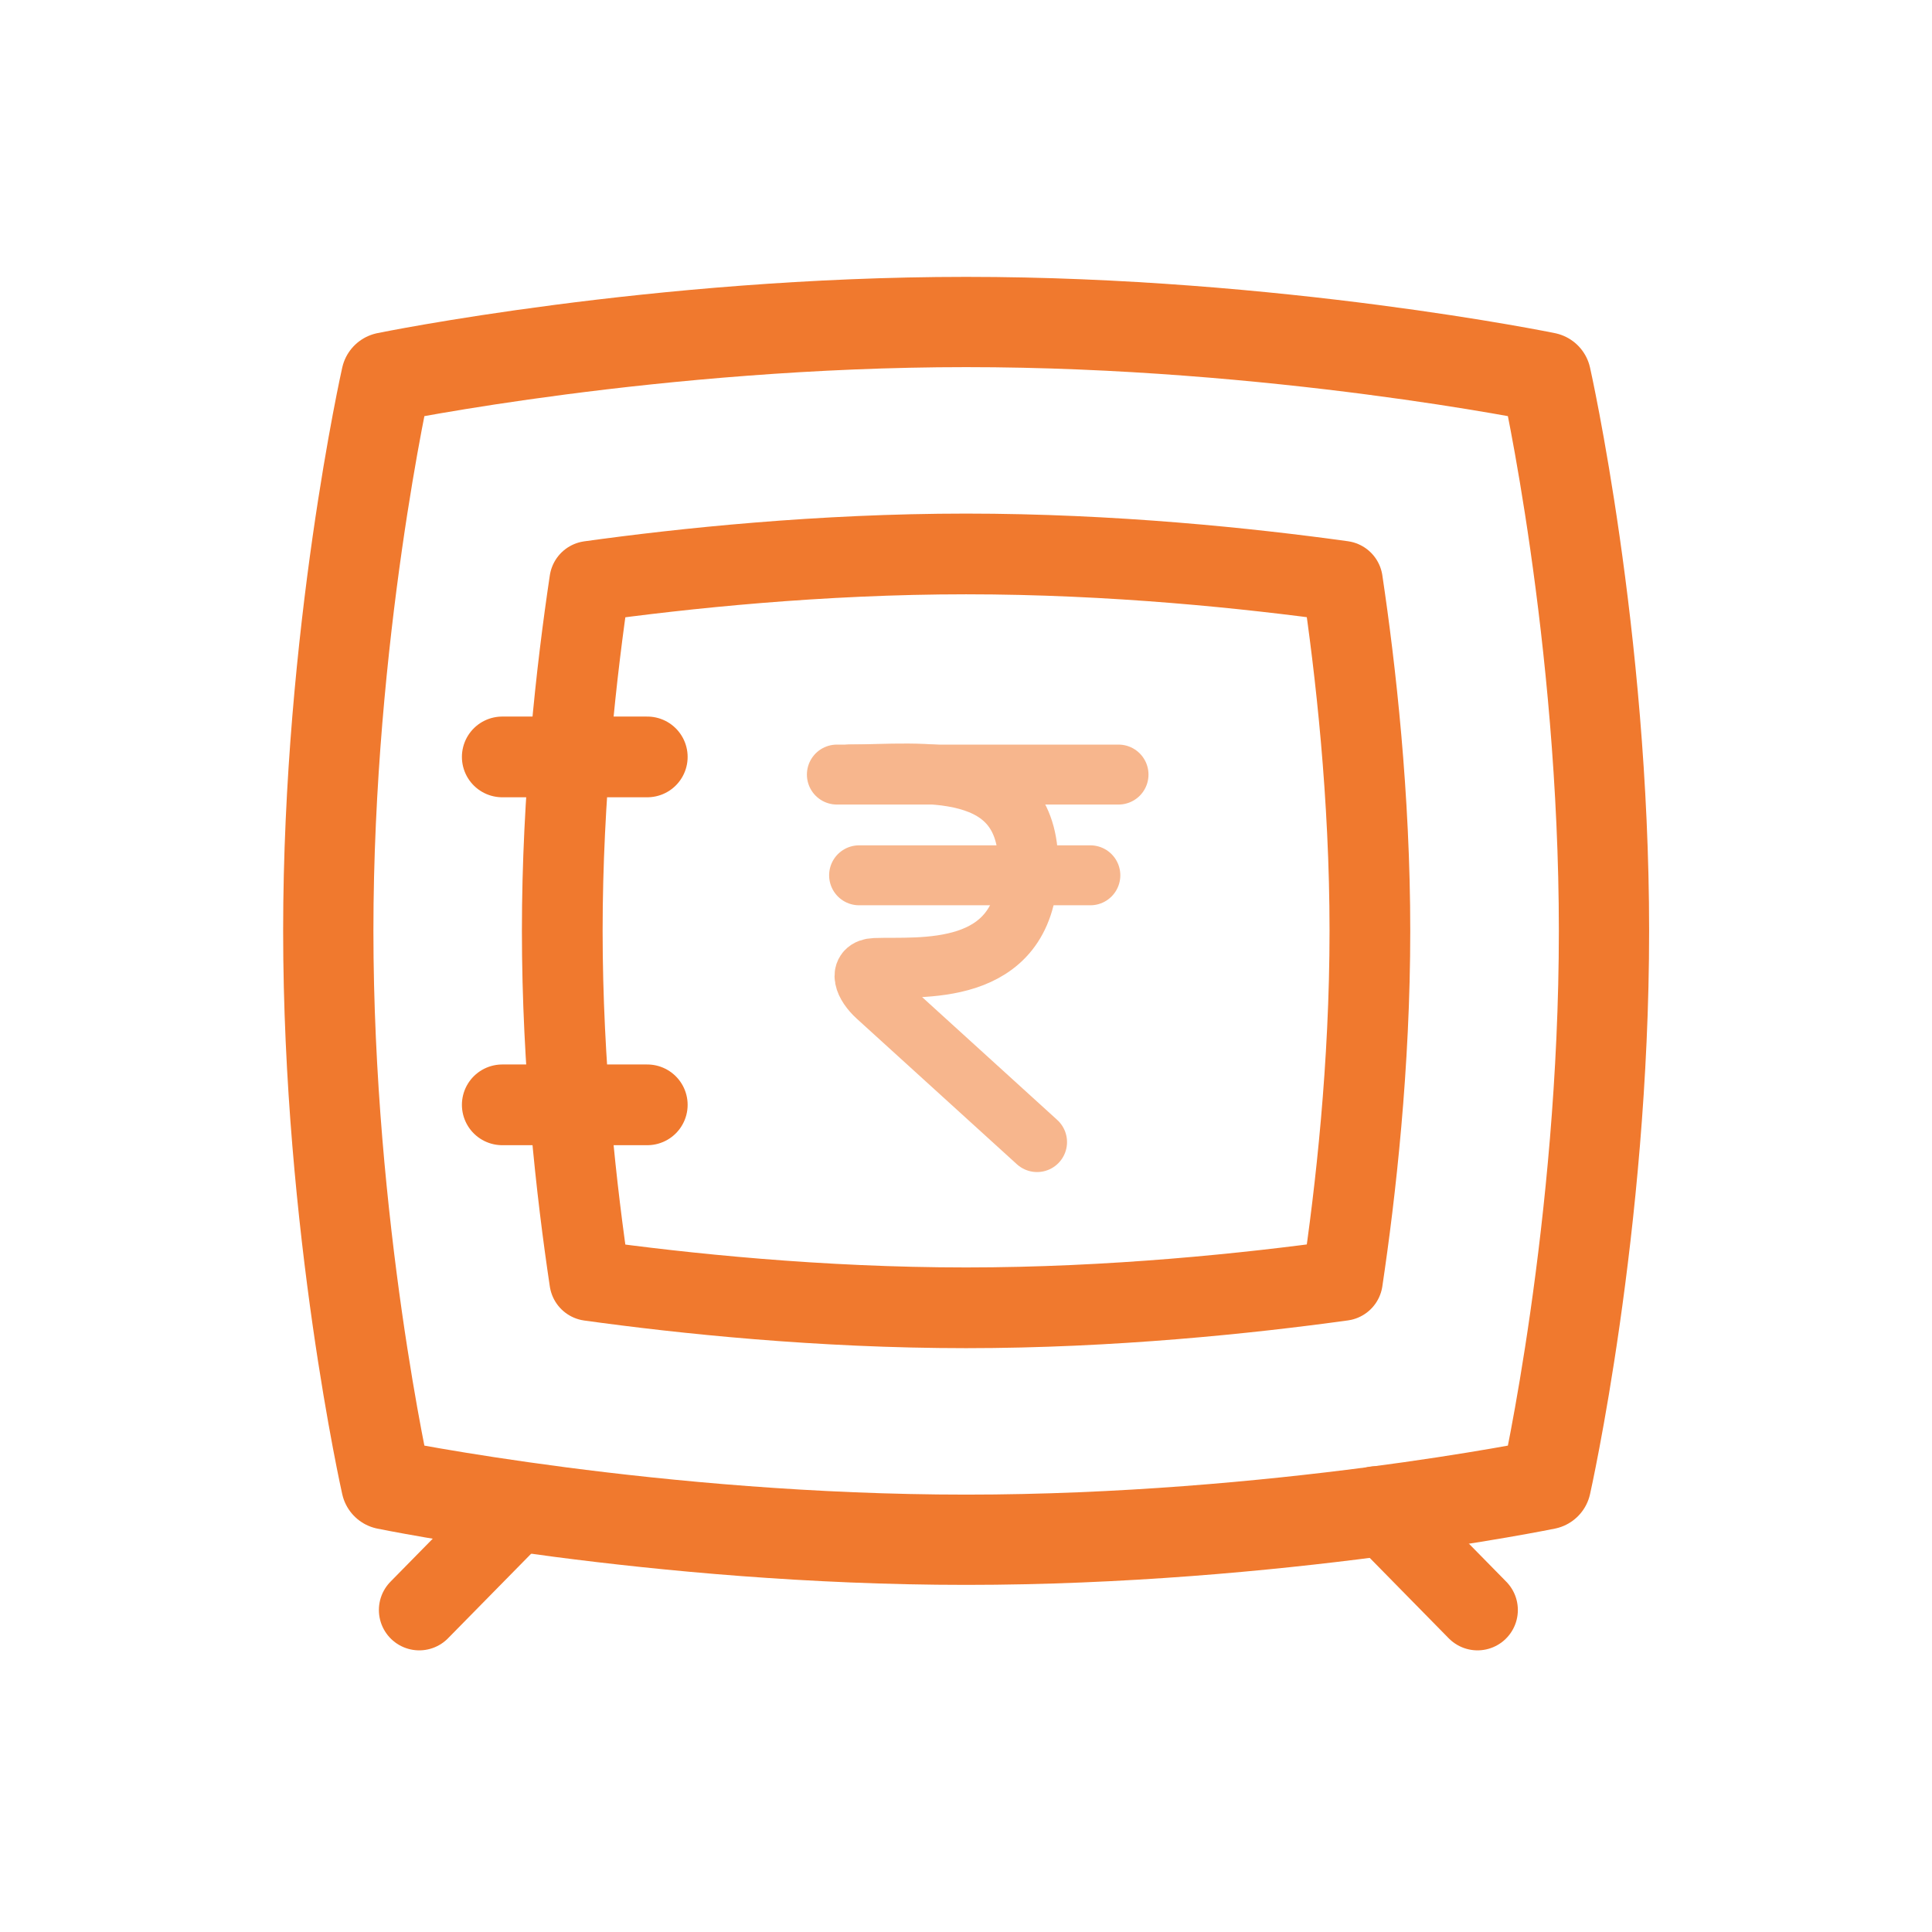 <svg width="36" height="36" viewBox="0 0 36 36" fill="none" xmlns="http://www.w3.org/2000/svg">
<path d="M29.888 17.345C29.888 22.859 28.807 27.659 28.807 27.659C28.807 27.659 23.779 28.691 18.003 28.691C12.226 28.691 7.198 27.659 7.198 27.659C7.198 27.659 6.117 22.859 6.117 17.345C6.117 11.832 7.198 7.032 7.198 7.032C7.198 7.032 12.226 6 18.003 6C23.779 6 28.807 7.032 28.807 7.032C28.807 7.032 29.888 11.832 29.888 17.345Z" stroke="#F0792E" stroke-width="1.682" stroke-miterlimit="10" stroke-linecap="round" stroke-linejoin="round"/>
<path d="M29.888 17.345C29.888 22.859 28.807 27.659 28.807 27.659C28.807 27.659 23.779 28.691 18.003 28.691C12.226 28.691 7.198 27.659 7.198 27.659C7.198 27.659 6.117 22.859 6.117 17.345C6.117 11.832 7.198 7.032 7.198 7.032C7.198 7.032 12.226 6 18.003 6C23.779 6 28.807 7.032 28.807 7.032C28.807 7.032 29.888 11.832 29.888 17.345Z" stroke="#F0792E" stroke-width="1.504" stroke-miterlimit="10" stroke-linecap="round" stroke-linejoin="round"/>
<path d="M18.001 24.369C15.271 24.369 12.727 24.102 10.989 23.861C10.742 22.217 10.477 19.855 10.477 17.345C10.477 14.837 10.742 12.477 10.989 10.832C12.734 10.59 15.284 10.322 18.001 10.322C20.732 10.322 23.276 10.589 25.014 10.83C25.26 12.474 25.526 14.835 25.526 17.345C25.526 19.853 25.26 22.214 25.014 23.859C23.269 24.1 20.718 24.369 18.001 24.369Z" stroke="#F0792E" stroke-width="1.504" stroke-miterlimit="10" stroke-linecap="round" stroke-linejoin="round"/>
<path d="M9.359 14.104H12.061" stroke="#F0792E" stroke-width="1.504" stroke-miterlimit="10" stroke-linecap="round" stroke-linejoin="round"/>
<path d="M7.812 30L9.706 28.073" stroke="#F0792E" stroke-width="1.504" stroke-miterlimit="10" stroke-linecap="round" stroke-linejoin="round"/>
<path d="M27.531 30L25.638 28.073" stroke="#F0792E" stroke-width="1.504" stroke-miterlimit="10" stroke-linecap="round" stroke-linejoin="round"/>
<path d="M9.359 20.587H12.061" stroke="#F0792E" stroke-width="1.504" stroke-miterlimit="10" stroke-linecap="round" stroke-linejoin="round"/>
<path d="M15.594 14.433H20.842" stroke="#F7B68D" stroke-width="1.117" stroke-linecap="round"/>
<path d="M16.008 16.31H20.317" stroke="#F7B68D" stroke-width="1.117" stroke-linecap="round"/>
<path d="M15.844 14.431C17.142 14.431 19.24 14.106 19.158 16.227C19.081 18.242 17.12 18.007 16.305 18.037C15.983 18.049 16.103 18.354 16.342 18.57L19.324 21.281" stroke="#F7B68D" stroke-width="1.117" stroke-linecap="round"/>
</svg>
